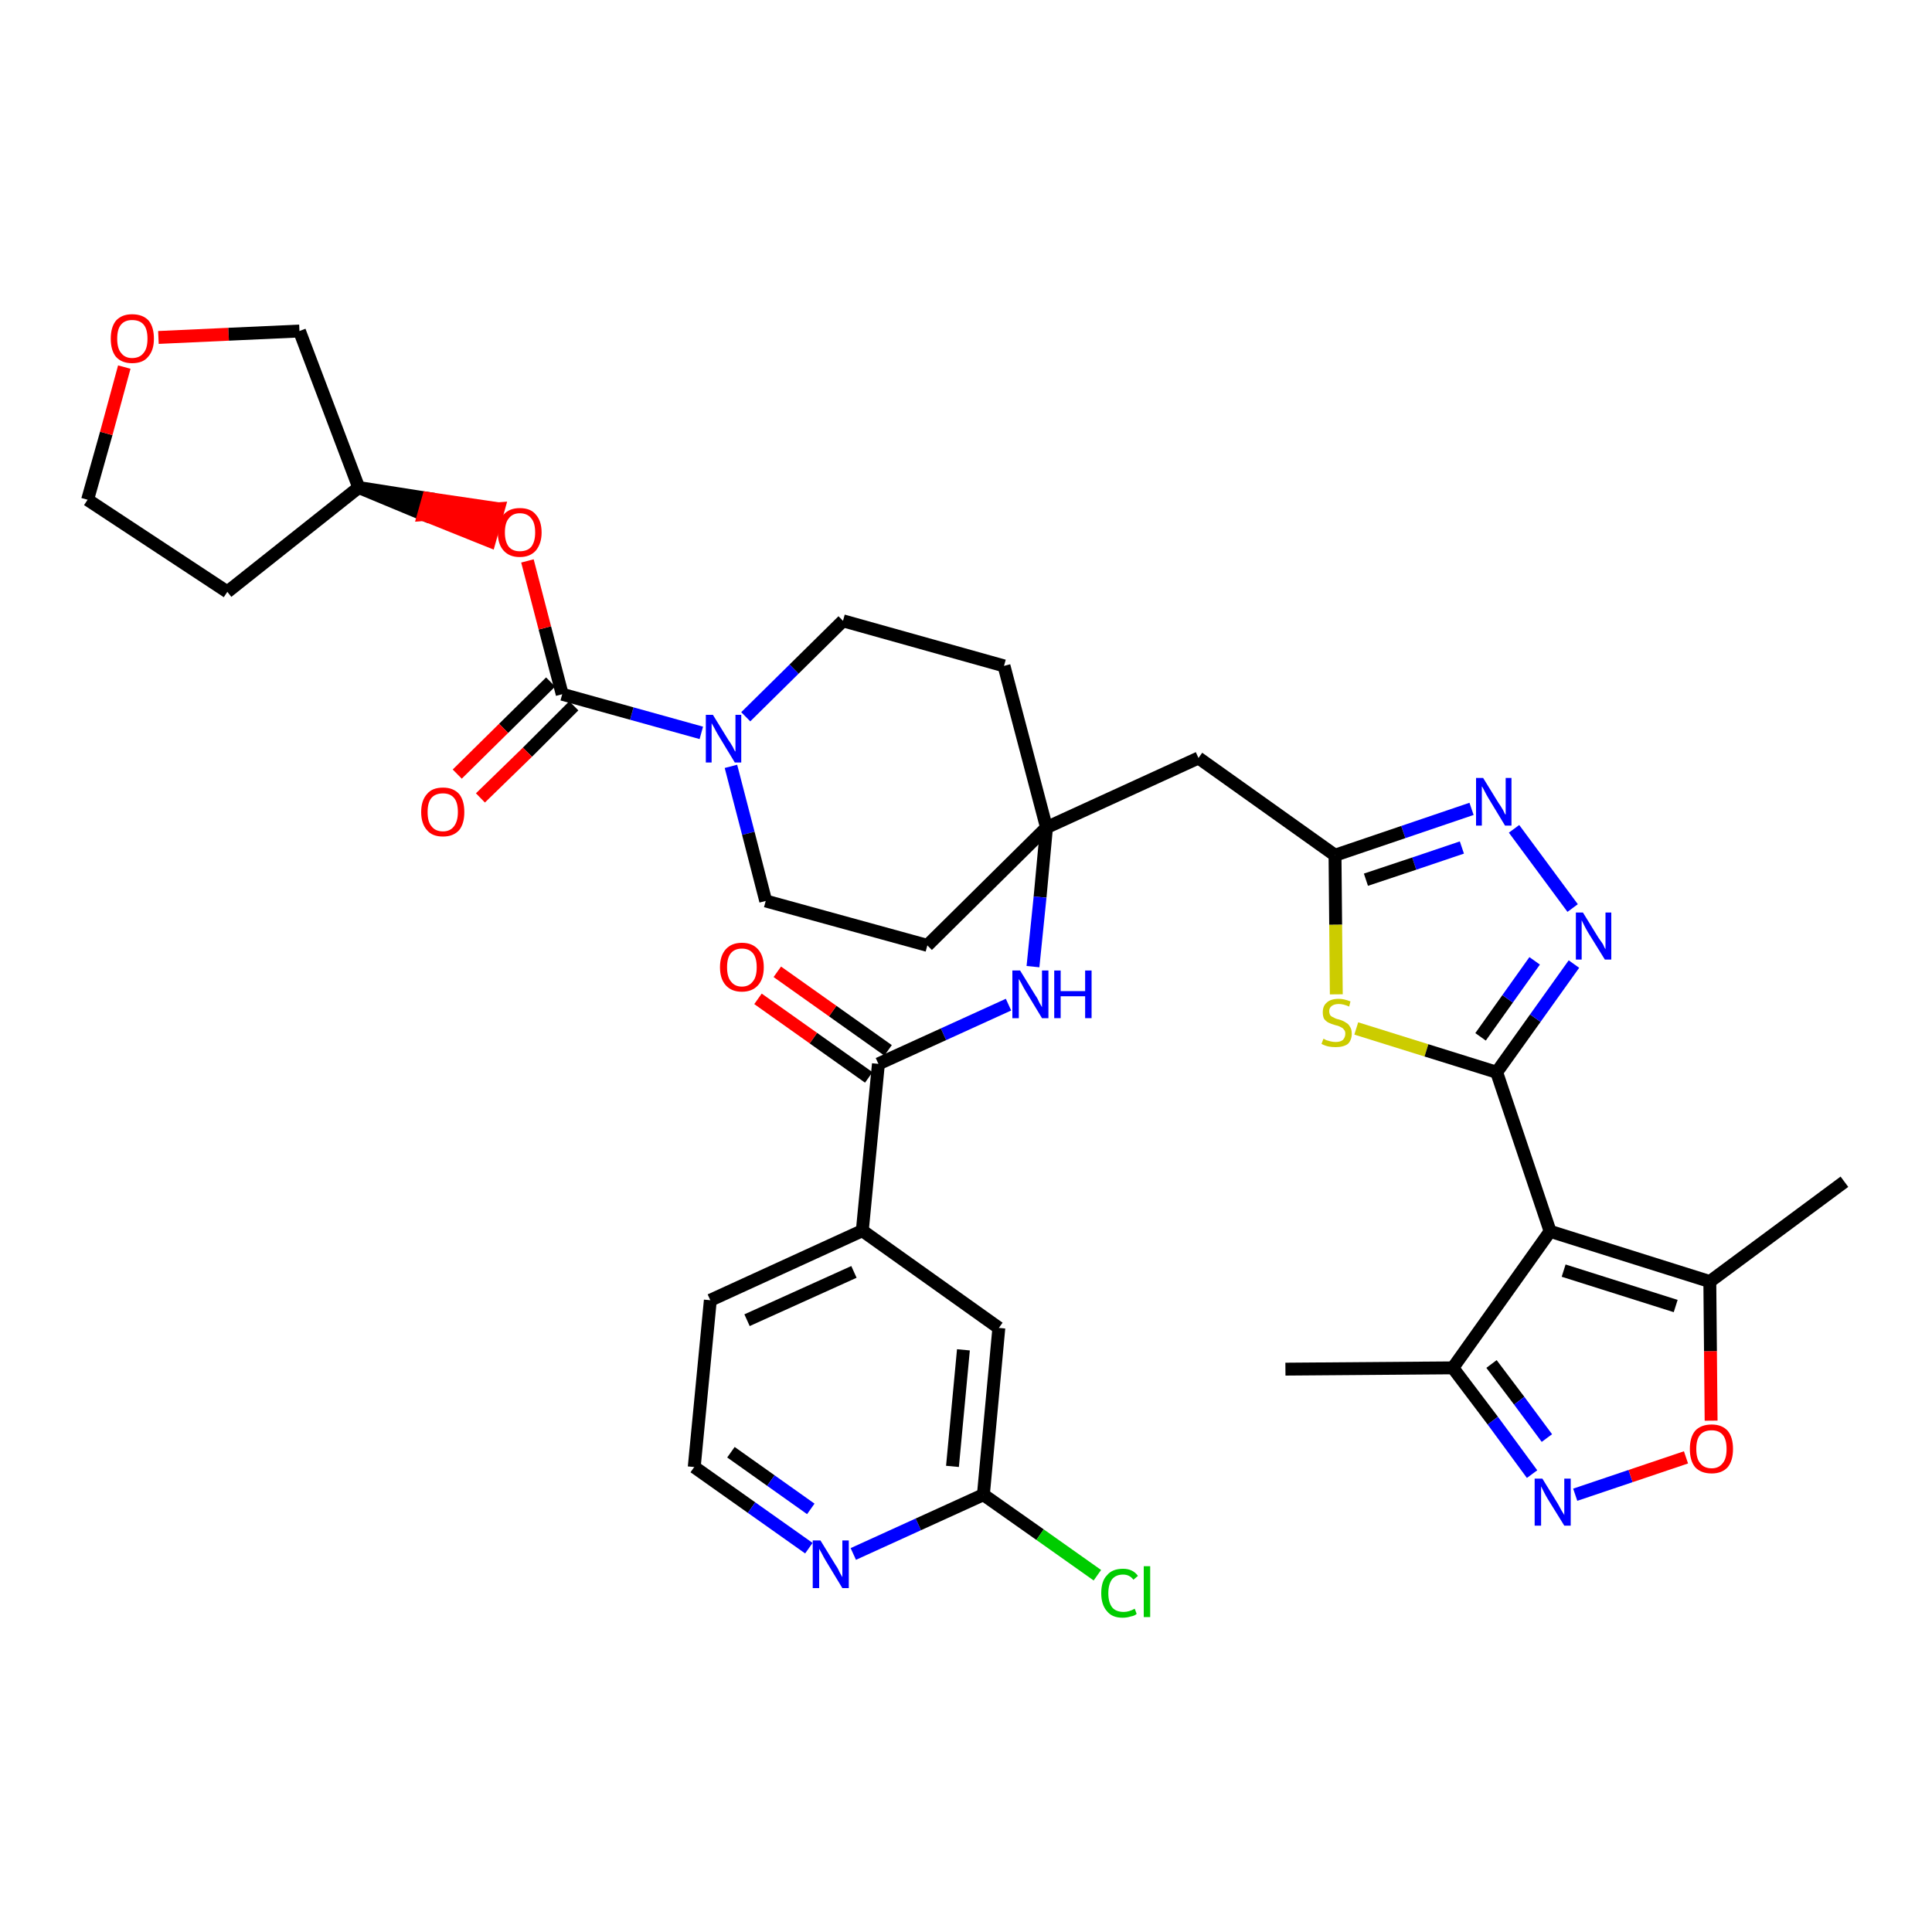 <?xml version='1.0' encoding='iso-8859-1'?>
<svg version='1.1' baseProfile='full'
              xmlns='http://www.w3.org/2000/svg'
                      xmlns:rdkit='http://www.rdkit.org/xml'
                      xmlns:xlink='http://www.w3.org/1999/xlink'
                  xml:space='preserve'
width='300px' height='300px' viewBox='0 0 300 300'>
<!-- END OF HEADER -->
<path class='bond-0 atom-0 atom-1' d='M 199.6,212.6 L 225.6,212.4' style='fill:none;fill-rule:evenodd;stroke:#000000;stroke-width:2.0px;stroke-linecap:butt;stroke-linejoin:miter;stroke-opacity:1' />
<path class='bond-1 atom-1 atom-2' d='M 225.6,212.4 L 231.8,220.6' style='fill:none;fill-rule:evenodd;stroke:#000000;stroke-width:2.0px;stroke-linecap:butt;stroke-linejoin:miter;stroke-opacity:1' />
<path class='bond-1 atom-1 atom-2' d='M 231.8,220.6 L 237.9,228.9' style='fill:none;fill-rule:evenodd;stroke:#0000FF;stroke-width:2.0px;stroke-linecap:butt;stroke-linejoin:miter;stroke-opacity:1' />
<path class='bond-1 atom-1 atom-2' d='M 231.6,211.8 L 235.9,217.5' style='fill:none;fill-rule:evenodd;stroke:#000000;stroke-width:2.0px;stroke-linecap:butt;stroke-linejoin:miter;stroke-opacity:1' />
<path class='bond-1 atom-1 atom-2' d='M 235.9,217.5 L 240.2,223.3' style='fill:none;fill-rule:evenodd;stroke:#0000FF;stroke-width:2.0px;stroke-linecap:butt;stroke-linejoin:miter;stroke-opacity:1' />
<path class='bond-36 atom-6 atom-1' d='M 240.7,191.2 L 225.6,212.4' style='fill:none;fill-rule:evenodd;stroke:#000000;stroke-width:2.0px;stroke-linecap:butt;stroke-linejoin:miter;stroke-opacity:1' />
<path class='bond-2 atom-2 atom-3' d='M 244.6,232.1 L 253.2,229.2' style='fill:none;fill-rule:evenodd;stroke:#0000FF;stroke-width:2.0px;stroke-linecap:butt;stroke-linejoin:miter;stroke-opacity:1' />
<path class='bond-2 atom-2 atom-3' d='M 253.2,229.2 L 261.8,226.3' style='fill:none;fill-rule:evenodd;stroke:#FF0000;stroke-width:2.0px;stroke-linecap:butt;stroke-linejoin:miter;stroke-opacity:1' />
<path class='bond-3 atom-3 atom-4' d='M 265.7,220.6 L 265.6,209.8' style='fill:none;fill-rule:evenodd;stroke:#FF0000;stroke-width:2.0px;stroke-linecap:butt;stroke-linejoin:miter;stroke-opacity:1' />
<path class='bond-3 atom-3 atom-4' d='M 265.6,209.8 L 265.5,199.0' style='fill:none;fill-rule:evenodd;stroke:#000000;stroke-width:2.0px;stroke-linecap:butt;stroke-linejoin:miter;stroke-opacity:1' />
<path class='bond-4 atom-4 atom-5' d='M 265.5,199.0 L 286.4,183.5' style='fill:none;fill-rule:evenodd;stroke:#000000;stroke-width:2.0px;stroke-linecap:butt;stroke-linejoin:miter;stroke-opacity:1' />
<path class='bond-5 atom-4 atom-6' d='M 265.5,199.0 L 240.7,191.2' style='fill:none;fill-rule:evenodd;stroke:#000000;stroke-width:2.0px;stroke-linecap:butt;stroke-linejoin:miter;stroke-opacity:1' />
<path class='bond-5 atom-4 atom-6' d='M 260.2,202.8 L 242.8,197.3' style='fill:none;fill-rule:evenodd;stroke:#000000;stroke-width:2.0px;stroke-linecap:butt;stroke-linejoin:miter;stroke-opacity:1' />
<path class='bond-6 atom-6 atom-7' d='M 240.7,191.2 L 232.4,166.5' style='fill:none;fill-rule:evenodd;stroke:#000000;stroke-width:2.0px;stroke-linecap:butt;stroke-linejoin:miter;stroke-opacity:1' />
<path class='bond-7 atom-7 atom-8' d='M 232.4,166.5 L 238.4,158.1' style='fill:none;fill-rule:evenodd;stroke:#000000;stroke-width:2.0px;stroke-linecap:butt;stroke-linejoin:miter;stroke-opacity:1' />
<path class='bond-7 atom-7 atom-8' d='M 238.4,158.1 L 244.4,149.7' style='fill:none;fill-rule:evenodd;stroke:#0000FF;stroke-width:2.0px;stroke-linecap:butt;stroke-linejoin:miter;stroke-opacity:1' />
<path class='bond-7 atom-7 atom-8' d='M 229.9,161.0 L 234.1,155.1' style='fill:none;fill-rule:evenodd;stroke:#000000;stroke-width:2.0px;stroke-linecap:butt;stroke-linejoin:miter;stroke-opacity:1' />
<path class='bond-7 atom-7 atom-8' d='M 234.1,155.1 L 238.3,149.2' style='fill:none;fill-rule:evenodd;stroke:#0000FF;stroke-width:2.0px;stroke-linecap:butt;stroke-linejoin:miter;stroke-opacity:1' />
<path class='bond-37 atom-36 atom-7' d='M 210.6,159.7 L 221.5,163.1' style='fill:none;fill-rule:evenodd;stroke:#CCCC00;stroke-width:2.0px;stroke-linecap:butt;stroke-linejoin:miter;stroke-opacity:1' />
<path class='bond-37 atom-36 atom-7' d='M 221.5,163.1 L 232.4,166.5' style='fill:none;fill-rule:evenodd;stroke:#000000;stroke-width:2.0px;stroke-linecap:butt;stroke-linejoin:miter;stroke-opacity:1' />
<path class='bond-8 atom-8 atom-9' d='M 244.2,141.0 L 235.1,128.7' style='fill:none;fill-rule:evenodd;stroke:#0000FF;stroke-width:2.0px;stroke-linecap:butt;stroke-linejoin:miter;stroke-opacity:1' />
<path class='bond-9 atom-9 atom-10' d='M 228.5,125.6 L 217.9,129.2' style='fill:none;fill-rule:evenodd;stroke:#0000FF;stroke-width:2.0px;stroke-linecap:butt;stroke-linejoin:miter;stroke-opacity:1' />
<path class='bond-9 atom-9 atom-10' d='M 217.9,129.2 L 207.3,132.8' style='fill:none;fill-rule:evenodd;stroke:#000000;stroke-width:2.0px;stroke-linecap:butt;stroke-linejoin:miter;stroke-opacity:1' />
<path class='bond-9 atom-9 atom-10' d='M 227.0,131.6 L 219.6,134.1' style='fill:none;fill-rule:evenodd;stroke:#0000FF;stroke-width:2.0px;stroke-linecap:butt;stroke-linejoin:miter;stroke-opacity:1' />
<path class='bond-9 atom-9 atom-10' d='M 219.6,134.1 L 212.1,136.6' style='fill:none;fill-rule:evenodd;stroke:#000000;stroke-width:2.0px;stroke-linecap:butt;stroke-linejoin:miter;stroke-opacity:1' />
<path class='bond-10 atom-10 atom-11' d='M 207.3,132.8 L 186.1,117.7' style='fill:none;fill-rule:evenodd;stroke:#000000;stroke-width:2.0px;stroke-linecap:butt;stroke-linejoin:miter;stroke-opacity:1' />
<path class='bond-35 atom-10 atom-36' d='M 207.3,132.8 L 207.4,143.6' style='fill:none;fill-rule:evenodd;stroke:#000000;stroke-width:2.0px;stroke-linecap:butt;stroke-linejoin:miter;stroke-opacity:1' />
<path class='bond-35 atom-10 atom-36' d='M 207.4,143.6 L 207.5,154.4' style='fill:none;fill-rule:evenodd;stroke:#CCCC00;stroke-width:2.0px;stroke-linecap:butt;stroke-linejoin:miter;stroke-opacity:1' />
<path class='bond-11 atom-11 atom-12' d='M 186.1,117.7 L 162.5,128.5' style='fill:none;fill-rule:evenodd;stroke:#000000;stroke-width:2.0px;stroke-linecap:butt;stroke-linejoin:miter;stroke-opacity:1' />
<path class='bond-12 atom-12 atom-13' d='M 162.5,128.5 L 161.5,139.3' style='fill:none;fill-rule:evenodd;stroke:#000000;stroke-width:2.0px;stroke-linecap:butt;stroke-linejoin:miter;stroke-opacity:1' />
<path class='bond-12 atom-12 atom-13' d='M 161.5,139.3 L 160.4,150.1' style='fill:none;fill-rule:evenodd;stroke:#0000FF;stroke-width:2.0px;stroke-linecap:butt;stroke-linejoin:miter;stroke-opacity:1' />
<path class='bond-22 atom-12 atom-23' d='M 162.5,128.5 L 155.9,103.4' style='fill:none;fill-rule:evenodd;stroke:#000000;stroke-width:2.0px;stroke-linecap:butt;stroke-linejoin:miter;stroke-opacity:1' />
<path class='bond-38 atom-35 atom-12' d='M 144.0,146.8 L 162.5,128.5' style='fill:none;fill-rule:evenodd;stroke:#000000;stroke-width:2.0px;stroke-linecap:butt;stroke-linejoin:miter;stroke-opacity:1' />
<path class='bond-13 atom-13 atom-14' d='M 156.6,156.0 L 146.5,160.6' style='fill:none;fill-rule:evenodd;stroke:#0000FF;stroke-width:2.0px;stroke-linecap:butt;stroke-linejoin:miter;stroke-opacity:1' />
<path class='bond-13 atom-13 atom-14' d='M 146.5,160.6 L 136.4,165.2' style='fill:none;fill-rule:evenodd;stroke:#000000;stroke-width:2.0px;stroke-linecap:butt;stroke-linejoin:miter;stroke-opacity:1' />
<path class='bond-14 atom-14 atom-15' d='M 137.9,163.1 L 129.3,157.0' style='fill:none;fill-rule:evenodd;stroke:#000000;stroke-width:2.0px;stroke-linecap:butt;stroke-linejoin:miter;stroke-opacity:1' />
<path class='bond-14 atom-14 atom-15' d='M 129.3,157.0 L 120.7,150.9' style='fill:none;fill-rule:evenodd;stroke:#FF0000;stroke-width:2.0px;stroke-linecap:butt;stroke-linejoin:miter;stroke-opacity:1' />
<path class='bond-14 atom-14 atom-15' d='M 134.9,167.3 L 126.3,161.2' style='fill:none;fill-rule:evenodd;stroke:#000000;stroke-width:2.0px;stroke-linecap:butt;stroke-linejoin:miter;stroke-opacity:1' />
<path class='bond-14 atom-14 atom-15' d='M 126.3,161.2 L 117.7,155.1' style='fill:none;fill-rule:evenodd;stroke:#FF0000;stroke-width:2.0px;stroke-linecap:butt;stroke-linejoin:miter;stroke-opacity:1' />
<path class='bond-15 atom-14 atom-16' d='M 136.4,165.2 L 133.9,191.1' style='fill:none;fill-rule:evenodd;stroke:#000000;stroke-width:2.0px;stroke-linecap:butt;stroke-linejoin:miter;stroke-opacity:1' />
<path class='bond-16 atom-16 atom-17' d='M 133.9,191.1 L 110.3,201.9' style='fill:none;fill-rule:evenodd;stroke:#000000;stroke-width:2.0px;stroke-linecap:butt;stroke-linejoin:miter;stroke-opacity:1' />
<path class='bond-16 atom-16 atom-17' d='M 132.6,197.5 L 116.0,205.0' style='fill:none;fill-rule:evenodd;stroke:#000000;stroke-width:2.0px;stroke-linecap:butt;stroke-linejoin:miter;stroke-opacity:1' />
<path class='bond-39 atom-22 atom-16' d='M 155.1,206.2 L 133.9,191.1' style='fill:none;fill-rule:evenodd;stroke:#000000;stroke-width:2.0px;stroke-linecap:butt;stroke-linejoin:miter;stroke-opacity:1' />
<path class='bond-17 atom-17 atom-18' d='M 110.3,201.9 L 107.8,227.8' style='fill:none;fill-rule:evenodd;stroke:#000000;stroke-width:2.0px;stroke-linecap:butt;stroke-linejoin:miter;stroke-opacity:1' />
<path class='bond-18 atom-18 atom-19' d='M 107.8,227.8 L 116.7,234.1' style='fill:none;fill-rule:evenodd;stroke:#000000;stroke-width:2.0px;stroke-linecap:butt;stroke-linejoin:miter;stroke-opacity:1' />
<path class='bond-18 atom-18 atom-19' d='M 116.7,234.1 L 125.6,240.4' style='fill:none;fill-rule:evenodd;stroke:#0000FF;stroke-width:2.0px;stroke-linecap:butt;stroke-linejoin:miter;stroke-opacity:1' />
<path class='bond-18 atom-18 atom-19' d='M 113.5,225.5 L 119.7,229.9' style='fill:none;fill-rule:evenodd;stroke:#000000;stroke-width:2.0px;stroke-linecap:butt;stroke-linejoin:miter;stroke-opacity:1' />
<path class='bond-18 atom-18 atom-19' d='M 119.7,229.9 L 125.9,234.3' style='fill:none;fill-rule:evenodd;stroke:#0000FF;stroke-width:2.0px;stroke-linecap:butt;stroke-linejoin:miter;stroke-opacity:1' />
<path class='bond-19 atom-19 atom-20' d='M 132.5,241.3 L 142.6,236.7' style='fill:none;fill-rule:evenodd;stroke:#0000FF;stroke-width:2.0px;stroke-linecap:butt;stroke-linejoin:miter;stroke-opacity:1' />
<path class='bond-19 atom-19 atom-20' d='M 142.6,236.7 L 152.7,232.1' style='fill:none;fill-rule:evenodd;stroke:#000000;stroke-width:2.0px;stroke-linecap:butt;stroke-linejoin:miter;stroke-opacity:1' />
<path class='bond-20 atom-20 atom-21' d='M 152.7,232.1 L 161.5,238.3' style='fill:none;fill-rule:evenodd;stroke:#000000;stroke-width:2.0px;stroke-linecap:butt;stroke-linejoin:miter;stroke-opacity:1' />
<path class='bond-20 atom-20 atom-21' d='M 161.5,238.3 L 170.4,244.6' style='fill:none;fill-rule:evenodd;stroke:#00CC00;stroke-width:2.0px;stroke-linecap:butt;stroke-linejoin:miter;stroke-opacity:1' />
<path class='bond-21 atom-20 atom-22' d='M 152.7,232.1 L 155.1,206.2' style='fill:none;fill-rule:evenodd;stroke:#000000;stroke-width:2.0px;stroke-linecap:butt;stroke-linejoin:miter;stroke-opacity:1' />
<path class='bond-21 atom-20 atom-22' d='M 147.9,227.7 L 149.6,209.6' style='fill:none;fill-rule:evenodd;stroke:#000000;stroke-width:2.0px;stroke-linecap:butt;stroke-linejoin:miter;stroke-opacity:1' />
<path class='bond-23 atom-23 atom-24' d='M 155.9,103.4 L 130.9,96.4' style='fill:none;fill-rule:evenodd;stroke:#000000;stroke-width:2.0px;stroke-linecap:butt;stroke-linejoin:miter;stroke-opacity:1' />
<path class='bond-24 atom-24 atom-25' d='M 130.9,96.4 L 123.3,103.9' style='fill:none;fill-rule:evenodd;stroke:#000000;stroke-width:2.0px;stroke-linecap:butt;stroke-linejoin:miter;stroke-opacity:1' />
<path class='bond-24 atom-24 atom-25' d='M 123.3,103.9 L 115.8,111.3' style='fill:none;fill-rule:evenodd;stroke:#0000FF;stroke-width:2.0px;stroke-linecap:butt;stroke-linejoin:miter;stroke-opacity:1' />
<path class='bond-25 atom-25 atom-26' d='M 108.9,113.8 L 98.1,110.8' style='fill:none;fill-rule:evenodd;stroke:#0000FF;stroke-width:2.0px;stroke-linecap:butt;stroke-linejoin:miter;stroke-opacity:1' />
<path class='bond-25 atom-25 atom-26' d='M 98.1,110.8 L 87.3,107.8' style='fill:none;fill-rule:evenodd;stroke:#000000;stroke-width:2.0px;stroke-linecap:butt;stroke-linejoin:miter;stroke-opacity:1' />
<path class='bond-33 atom-25 atom-34' d='M 113.5,119.0 L 116.2,129.4' style='fill:none;fill-rule:evenodd;stroke:#0000FF;stroke-width:2.0px;stroke-linecap:butt;stroke-linejoin:miter;stroke-opacity:1' />
<path class='bond-33 atom-25 atom-34' d='M 116.2,129.4 L 118.9,139.9' style='fill:none;fill-rule:evenodd;stroke:#000000;stroke-width:2.0px;stroke-linecap:butt;stroke-linejoin:miter;stroke-opacity:1' />
<path class='bond-26 atom-26 atom-27' d='M 85.5,105.9 L 78.2,113.1' style='fill:none;fill-rule:evenodd;stroke:#000000;stroke-width:2.0px;stroke-linecap:butt;stroke-linejoin:miter;stroke-opacity:1' />
<path class='bond-26 atom-26 atom-27' d='M 78.2,113.1 L 71.0,120.2' style='fill:none;fill-rule:evenodd;stroke:#FF0000;stroke-width:2.0px;stroke-linecap:butt;stroke-linejoin:miter;stroke-opacity:1' />
<path class='bond-26 atom-26 atom-27' d='M 89.1,109.6 L 81.9,116.8' style='fill:none;fill-rule:evenodd;stroke:#000000;stroke-width:2.0px;stroke-linecap:butt;stroke-linejoin:miter;stroke-opacity:1' />
<path class='bond-26 atom-26 atom-27' d='M 81.9,116.8 L 74.6,123.9' style='fill:none;fill-rule:evenodd;stroke:#FF0000;stroke-width:2.0px;stroke-linecap:butt;stroke-linejoin:miter;stroke-opacity:1' />
<path class='bond-27 atom-26 atom-28' d='M 87.3,107.8 L 84.6,97.5' style='fill:none;fill-rule:evenodd;stroke:#000000;stroke-width:2.0px;stroke-linecap:butt;stroke-linejoin:miter;stroke-opacity:1' />
<path class='bond-27 atom-26 atom-28' d='M 84.6,97.5 L 81.9,87.1' style='fill:none;fill-rule:evenodd;stroke:#FF0000;stroke-width:2.0px;stroke-linecap:butt;stroke-linejoin:miter;stroke-opacity:1' />
<path class='bond-28 atom-29 atom-28' d='M 55.7,75.7 L 65.8,79.9 L 66.5,77.4 Z' style='fill:#000000;fill-rule:evenodd;fill-opacity:1;stroke:#000000;stroke-width:2.0px;stroke-linecap:butt;stroke-linejoin:miter;stroke-opacity:1;' />
<path class='bond-28 atom-29 atom-28' d='M 65.8,79.9 L 77.4,79.0 L 76.0,84.0 Z' style='fill:#FF0000;fill-rule:evenodd;fill-opacity:1;stroke:#FF0000;stroke-width:2.0px;stroke-linecap:butt;stroke-linejoin:miter;stroke-opacity:1;' />
<path class='bond-28 atom-29 atom-28' d='M 65.8,79.9 L 66.5,77.4 L 77.4,79.0 Z' style='fill:#FF0000;fill-rule:evenodd;fill-opacity:1;stroke:#FF0000;stroke-width:2.0px;stroke-linecap:butt;stroke-linejoin:miter;stroke-opacity:1;' />
<path class='bond-29 atom-29 atom-30' d='M 55.7,75.7 L 35.3,91.9' style='fill:none;fill-rule:evenodd;stroke:#000000;stroke-width:2.0px;stroke-linecap:butt;stroke-linejoin:miter;stroke-opacity:1' />
<path class='bond-40 atom-33 atom-29' d='M 46.5,51.4 L 55.7,75.7' style='fill:none;fill-rule:evenodd;stroke:#000000;stroke-width:2.0px;stroke-linecap:butt;stroke-linejoin:miter;stroke-opacity:1' />
<path class='bond-30 atom-30 atom-31' d='M 35.3,91.9 L 13.6,77.6' style='fill:none;fill-rule:evenodd;stroke:#000000;stroke-width:2.0px;stroke-linecap:butt;stroke-linejoin:miter;stroke-opacity:1' />
<path class='bond-31 atom-31 atom-32' d='M 13.6,77.6 L 16.5,67.3' style='fill:none;fill-rule:evenodd;stroke:#000000;stroke-width:2.0px;stroke-linecap:butt;stroke-linejoin:miter;stroke-opacity:1' />
<path class='bond-31 atom-31 atom-32' d='M 16.5,67.3 L 19.3,57.0' style='fill:none;fill-rule:evenodd;stroke:#FF0000;stroke-width:2.0px;stroke-linecap:butt;stroke-linejoin:miter;stroke-opacity:1' />
<path class='bond-32 atom-32 atom-33' d='M 24.6,52.4 L 35.5,51.9' style='fill:none;fill-rule:evenodd;stroke:#FF0000;stroke-width:2.0px;stroke-linecap:butt;stroke-linejoin:miter;stroke-opacity:1' />
<path class='bond-32 atom-32 atom-33' d='M 35.5,51.9 L 46.5,51.4' style='fill:none;fill-rule:evenodd;stroke:#000000;stroke-width:2.0px;stroke-linecap:butt;stroke-linejoin:miter;stroke-opacity:1' />
<path class='bond-34 atom-34 atom-35' d='M 118.9,139.9 L 144.0,146.8' style='fill:none;fill-rule:evenodd;stroke:#000000;stroke-width:2.0px;stroke-linecap:butt;stroke-linejoin:miter;stroke-opacity:1' />
<path  class='atom-2' d='M 239.5 229.6
L 241.9 233.5
Q 242.1 233.9, 242.5 234.6
Q 242.9 235.2, 242.9 235.3
L 242.9 229.6
L 243.9 229.6
L 243.9 236.9
L 242.9 236.9
L 240.3 232.7
Q 240.0 232.2, 239.7 231.6
Q 239.4 231.0, 239.3 230.8
L 239.3 236.9
L 238.3 236.9
L 238.3 229.6
L 239.5 229.6
' fill='#0000FF'/>
<path  class='atom-3' d='M 262.4 225.0
Q 262.4 223.2, 263.2 222.2
Q 264.1 221.2, 265.8 221.2
Q 267.4 221.2, 268.3 222.2
Q 269.1 223.2, 269.1 225.0
Q 269.1 226.8, 268.3 227.8
Q 267.4 228.8, 265.8 228.8
Q 264.1 228.8, 263.2 227.8
Q 262.4 226.8, 262.4 225.0
M 265.8 228.0
Q 266.9 228.0, 267.5 227.2
Q 268.1 226.5, 268.1 225.0
Q 268.1 223.5, 267.5 222.8
Q 266.9 222.1, 265.8 222.1
Q 264.6 222.1, 264.0 222.8
Q 263.4 223.5, 263.4 225.0
Q 263.4 226.5, 264.0 227.2
Q 264.6 228.0, 265.8 228.0
' fill='#FF0000'/>
<path  class='atom-8' d='M 245.8 141.7
L 248.2 145.6
Q 248.5 146.0, 248.9 146.6
Q 249.2 147.3, 249.3 147.4
L 249.3 141.7
L 250.2 141.7
L 250.2 149.0
L 249.2 149.0
L 246.6 144.8
Q 246.3 144.3, 246.0 143.7
Q 245.7 143.1, 245.6 142.9
L 245.6 149.0
L 244.7 149.0
L 244.7 141.7
L 245.8 141.7
' fill='#0000FF'/>
<path  class='atom-9' d='M 230.3 120.8
L 232.7 124.7
Q 233.0 125.1, 233.4 125.8
Q 233.7 126.5, 233.8 126.5
L 233.8 120.8
L 234.7 120.8
L 234.7 128.2
L 233.7 128.2
L 231.1 123.9
Q 230.8 123.4, 230.5 122.8
Q 230.2 122.2, 230.1 122.1
L 230.1 128.2
L 229.2 128.2
L 229.2 120.8
L 230.3 120.8
' fill='#0000FF'/>
<path  class='atom-13' d='M 158.4 150.7
L 160.8 154.6
Q 161.1 155.0, 161.4 155.7
Q 161.8 156.4, 161.8 156.4
L 161.8 150.7
L 162.8 150.7
L 162.8 158.1
L 161.8 158.1
L 159.2 153.8
Q 158.9 153.3, 158.6 152.7
Q 158.3 152.2, 158.2 152.0
L 158.2 158.1
L 157.2 158.1
L 157.2 150.7
L 158.4 150.7
' fill='#0000FF'/>
<path  class='atom-13' d='M 163.7 150.7
L 164.7 150.7
L 164.7 153.9
L 168.5 153.9
L 168.5 150.7
L 169.5 150.7
L 169.5 158.1
L 168.5 158.1
L 168.5 154.7
L 164.7 154.7
L 164.7 158.1
L 163.7 158.1
L 163.7 150.7
' fill='#0000FF'/>
<path  class='atom-15' d='M 111.8 150.2
Q 111.8 148.4, 112.7 147.4
Q 113.6 146.4, 115.2 146.4
Q 116.8 146.4, 117.7 147.4
Q 118.6 148.4, 118.6 150.2
Q 118.6 152.0, 117.7 153.0
Q 116.8 154.0, 115.2 154.0
Q 113.6 154.0, 112.7 153.0
Q 111.8 152.0, 111.8 150.2
M 115.2 153.2
Q 116.3 153.2, 116.9 152.4
Q 117.5 151.7, 117.5 150.2
Q 117.5 148.7, 116.9 148.0
Q 116.3 147.3, 115.2 147.3
Q 114.1 147.3, 113.5 148.0
Q 112.9 148.7, 112.9 150.2
Q 112.9 151.7, 113.5 152.4
Q 114.1 153.2, 115.2 153.2
' fill='#FF0000'/>
<path  class='atom-19' d='M 127.4 239.2
L 129.8 243.1
Q 130.1 243.5, 130.4 244.2
Q 130.8 244.9, 130.8 244.9
L 130.8 239.2
L 131.8 239.2
L 131.8 246.6
L 130.8 246.6
L 128.2 242.3
Q 127.9 241.8, 127.6 241.2
Q 127.3 240.7, 127.2 240.5
L 127.2 246.6
L 126.2 246.6
L 126.2 239.2
L 127.4 239.2
' fill='#0000FF'/>
<path  class='atom-21' d='M 171.0 247.4
Q 171.0 245.5, 171.9 244.6
Q 172.7 243.6, 174.4 243.6
Q 175.9 243.6, 176.7 244.7
L 176.0 245.3
Q 175.4 244.5, 174.4 244.5
Q 173.3 244.5, 172.7 245.2
Q 172.1 246.0, 172.1 247.4
Q 172.1 248.8, 172.7 249.6
Q 173.3 250.3, 174.5 250.3
Q 175.3 250.3, 176.2 249.8
L 176.5 250.6
Q 176.2 250.9, 175.6 251.0
Q 175.0 251.2, 174.3 251.2
Q 172.7 251.2, 171.9 250.2
Q 171.0 249.2, 171.0 247.4
' fill='#00CC00'/>
<path  class='atom-21' d='M 177.6 243.2
L 178.6 243.2
L 178.6 251.1
L 177.6 251.1
L 177.6 243.2
' fill='#00CC00'/>
<path  class='atom-25' d='M 110.7 111.0
L 113.1 114.9
Q 113.4 115.3, 113.8 116.0
Q 114.1 116.7, 114.2 116.7
L 114.2 111.0
L 115.1 111.0
L 115.1 118.4
L 114.1 118.4
L 111.5 114.1
Q 111.2 113.6, 110.9 113.0
Q 110.6 112.5, 110.5 112.3
L 110.5 118.4
L 109.6 118.4
L 109.6 111.0
L 110.7 111.0
' fill='#0000FF'/>
<path  class='atom-27' d='M 65.4 126.1
Q 65.4 124.3, 66.3 123.3
Q 67.1 122.3, 68.8 122.3
Q 70.4 122.3, 71.3 123.3
Q 72.1 124.3, 72.1 126.1
Q 72.1 127.9, 71.3 128.9
Q 70.4 129.9, 68.8 129.9
Q 67.1 129.9, 66.3 128.9
Q 65.4 127.9, 65.4 126.1
M 68.8 129.1
Q 69.9 129.1, 70.5 128.3
Q 71.1 127.5, 71.1 126.1
Q 71.1 124.6, 70.5 123.9
Q 69.9 123.2, 68.8 123.2
Q 67.6 123.2, 67.0 123.9
Q 66.4 124.6, 66.4 126.1
Q 66.4 127.6, 67.0 128.3
Q 67.6 129.1, 68.8 129.1
' fill='#FF0000'/>
<path  class='atom-28' d='M 77.3 82.7
Q 77.3 80.9, 78.2 79.9
Q 79.1 78.9, 80.7 78.9
Q 82.4 78.9, 83.2 79.9
Q 84.1 80.9, 84.1 82.7
Q 84.1 84.4, 83.2 85.5
Q 82.3 86.5, 80.7 86.5
Q 79.1 86.5, 78.2 85.5
Q 77.3 84.5, 77.3 82.7
M 80.7 85.6
Q 81.9 85.6, 82.5 84.9
Q 83.1 84.1, 83.1 82.7
Q 83.1 81.2, 82.5 80.5
Q 81.9 79.7, 80.7 79.7
Q 79.6 79.7, 79.0 80.5
Q 78.4 81.2, 78.4 82.7
Q 78.4 84.1, 79.0 84.9
Q 79.6 85.6, 80.7 85.6
' fill='#FF0000'/>
<path  class='atom-32' d='M 17.2 52.6
Q 17.2 50.8, 18.0 49.8
Q 18.9 48.8, 20.5 48.8
Q 22.2 48.8, 23.1 49.8
Q 23.9 50.8, 23.9 52.6
Q 23.9 54.4, 23.0 55.4
Q 22.2 56.4, 20.5 56.4
Q 18.9 56.4, 18.0 55.4
Q 17.2 54.4, 17.2 52.6
M 20.5 55.6
Q 21.7 55.6, 22.3 54.8
Q 22.9 54.1, 22.9 52.6
Q 22.9 51.1, 22.3 50.4
Q 21.7 49.7, 20.5 49.7
Q 19.4 49.7, 18.8 50.4
Q 18.2 51.1, 18.2 52.6
Q 18.2 54.1, 18.8 54.8
Q 19.4 55.6, 20.5 55.6
' fill='#FF0000'/>
<path  class='atom-36' d='M 205.5 161.3
Q 205.6 161.3, 205.9 161.5
Q 206.3 161.6, 206.6 161.7
Q 207.0 161.8, 207.4 161.8
Q 208.1 161.8, 208.5 161.5
Q 208.9 161.1, 208.9 160.5
Q 208.9 160.1, 208.7 159.9
Q 208.5 159.6, 208.2 159.5
Q 207.9 159.3, 207.4 159.2
Q 206.7 159.0, 206.3 158.8
Q 205.9 158.6, 205.6 158.2
Q 205.4 157.8, 205.4 157.2
Q 205.4 156.2, 206.0 155.7
Q 206.6 155.1, 207.9 155.1
Q 208.7 155.1, 209.7 155.5
L 209.5 156.3
Q 208.6 155.9, 207.9 155.9
Q 207.2 155.9, 206.8 156.2
Q 206.4 156.5, 206.4 157.0
Q 206.4 157.4, 206.6 157.7
Q 206.8 157.9, 207.1 158.0
Q 207.4 158.2, 207.9 158.3
Q 208.6 158.5, 209.0 158.8
Q 209.4 159.0, 209.6 159.4
Q 209.9 159.8, 209.9 160.5
Q 209.9 161.5, 209.3 162.1
Q 208.6 162.6, 207.4 162.6
Q 206.8 162.6, 206.3 162.5
Q 205.8 162.4, 205.2 162.1
L 205.5 161.3
' fill='#CCCC00'/>
</svg>
